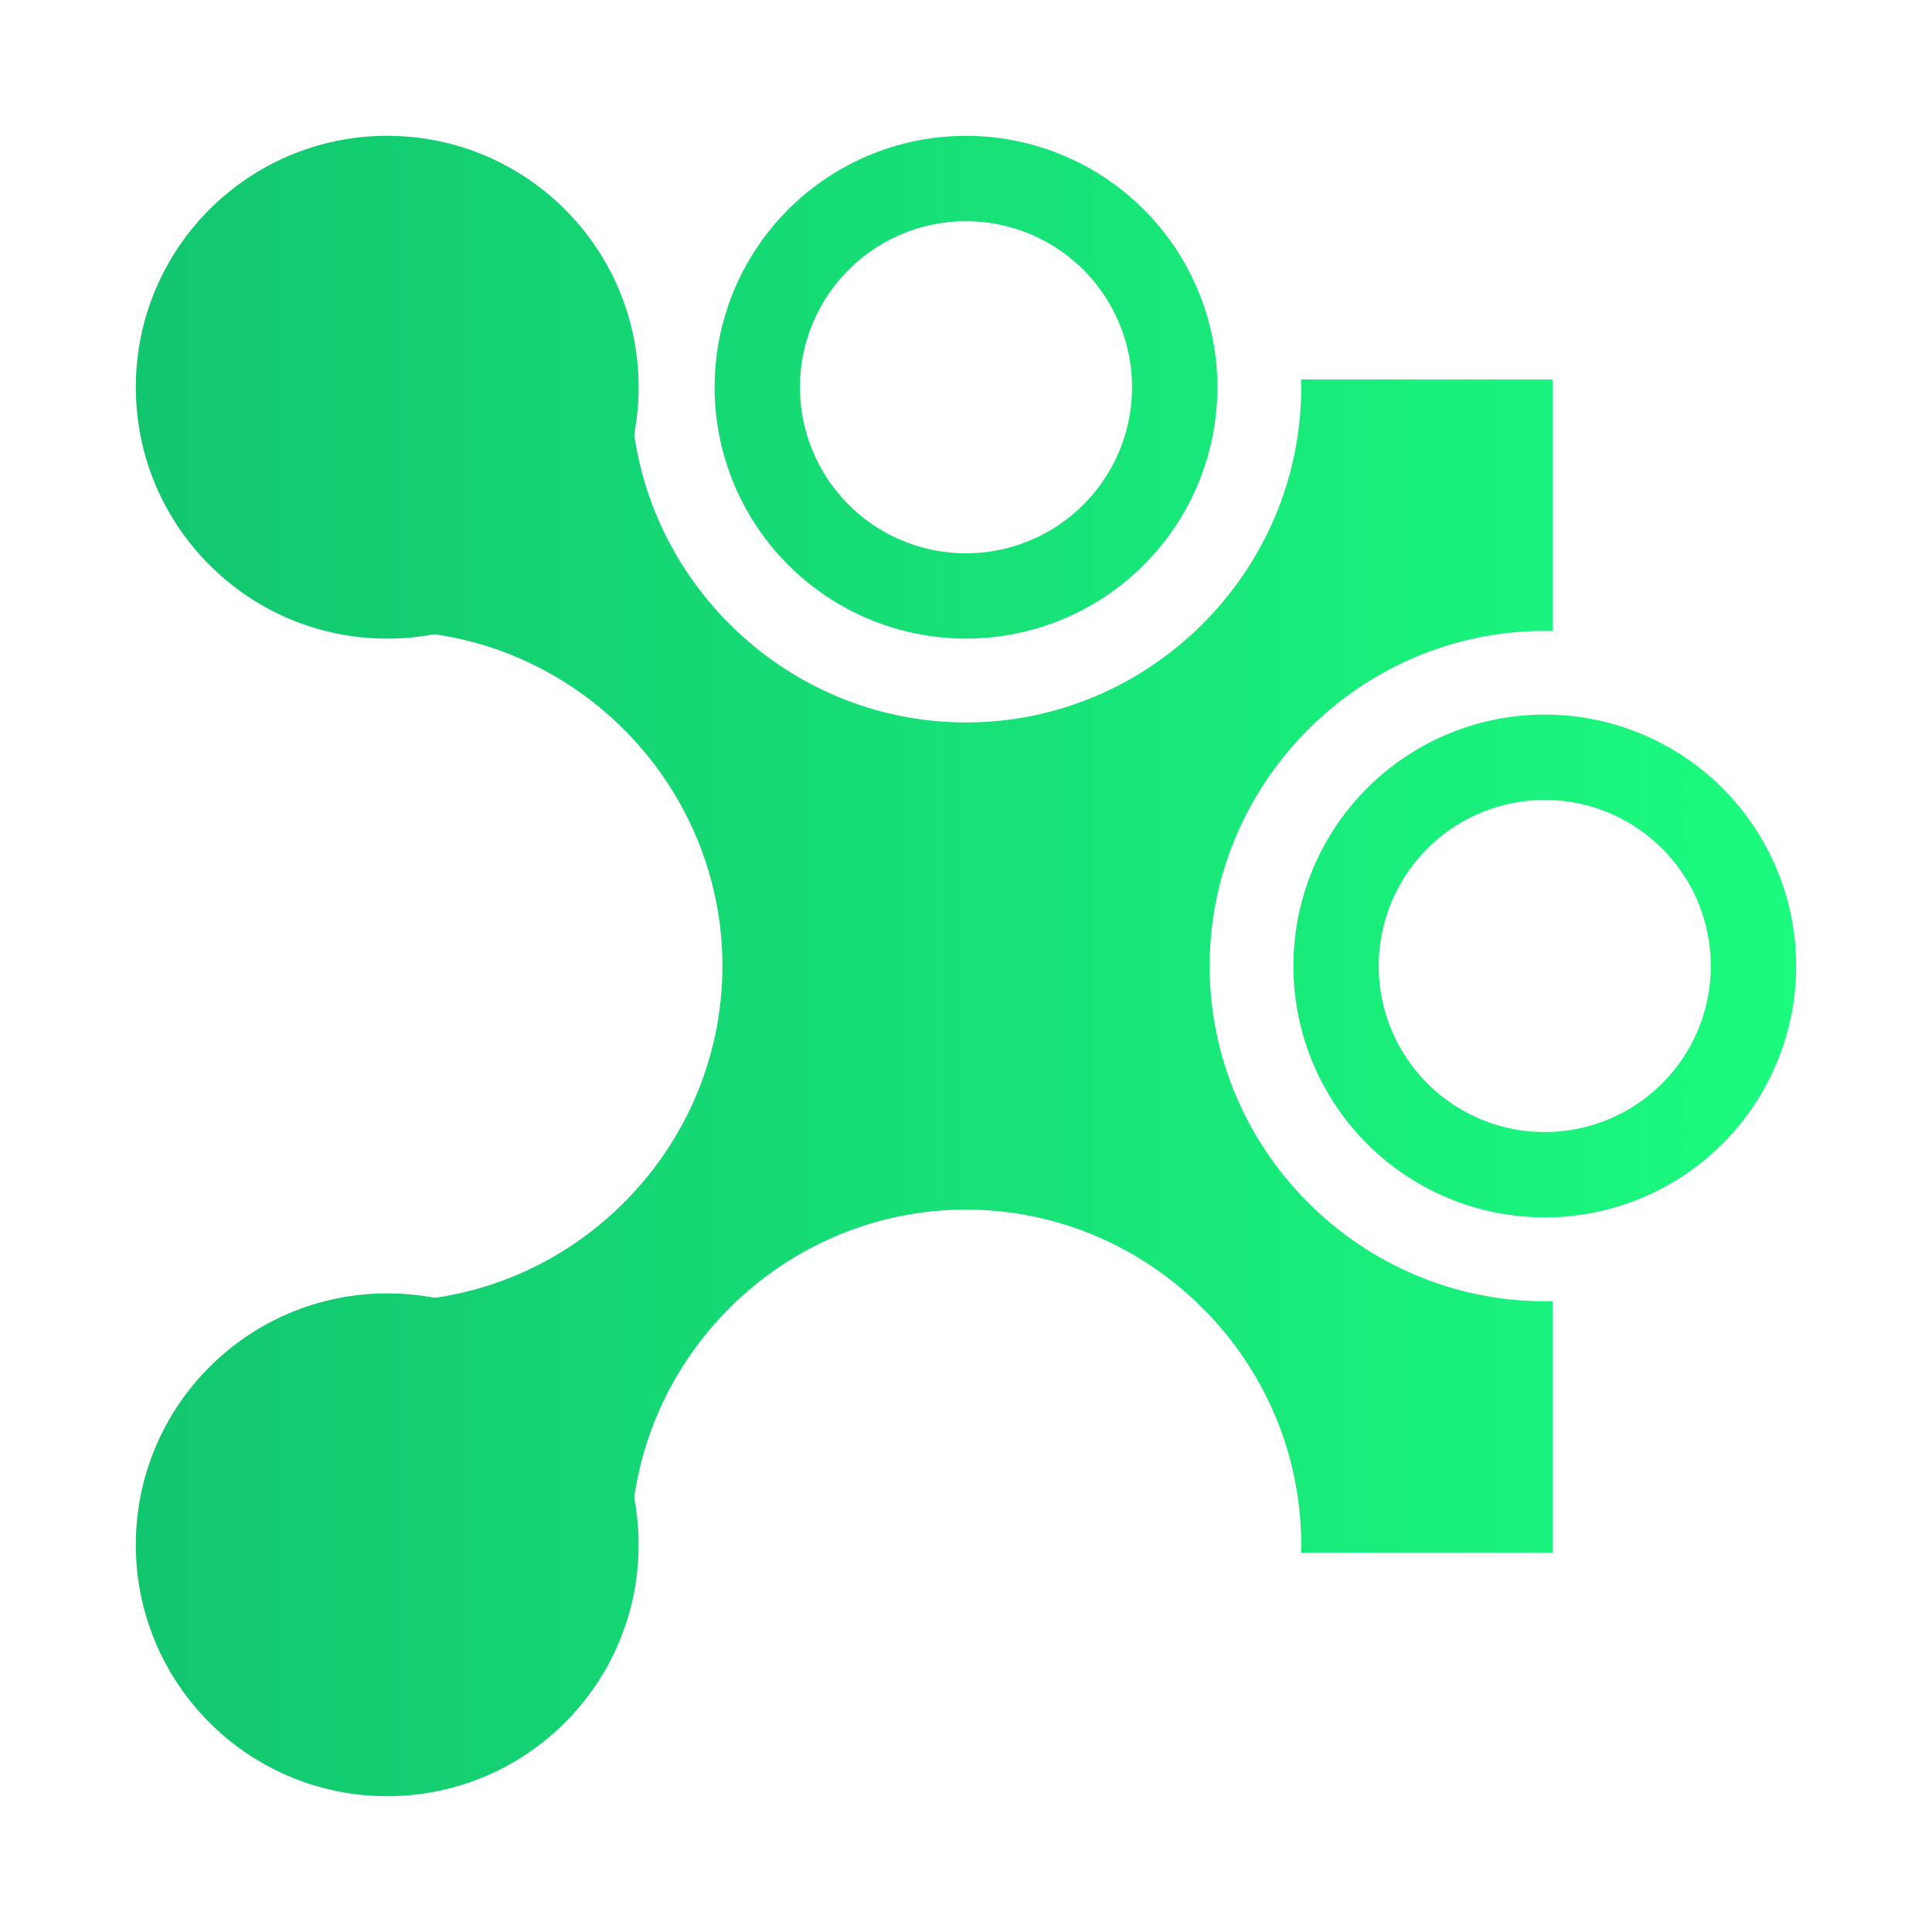 <?xml version="1.0" encoding="UTF-8"?>
<svg id="Apps-Visual-Studio-Code" width="64" height="64" enable-background="new 0 0 1024 1024" image-rendering="optimizeSpeed" version="1.1" viewBox="0 0 64 64" xmlns="http://www.w3.org/2000/svg" xmlns:cc="http://creativecommons.org/ns#" xmlns:dc="http://purl.org/dc/elements/1.1/" xmlns:rdf="http://www.w3.org/1999/02/22-rdf-syntax-ns#" xmlns:xlink="http://www.w3.org/1999/xlink">
 <defs>
  <linearGradient id="linearGradient2057">
   <stop stop-color="#12c66f" offset="0"/>
   <stop stop-color="#1bfb7f" offset="1"/>
  </linearGradient>
  <style type="text/css"/>
  <style type="text/css"/>
  <linearGradient id="linearGradient11464" x1="71.057" x2="110.68" y1="29.605" y2="29.605" gradientTransform="matrix(1.388 0 0 1.388 -94.12 -9.088)" gradientUnits="userSpaceOnUse" xlink:href="#linearGradient2057"/>
 </defs>
 <g fill="url(#linearGradient11464)" fill-rule="evenodd" stroke-linecap="round" stroke-linejoin="round">
  <g stroke-width="5.552">
   <path d="m32 4.5a8.328 8.328 0 0 0-8.328 8.328 8.328 8.328 0 0 0 8.328 8.326 8.328 8.328 0 0 0 8.328-8.326 8.328 8.328 0 0 0-8.328-8.328zm0 2.828a5.5 5.5 0 0 1 5.5 5.5 5.5 5.5 0 0 1-5.5 5.5 5.5 5.5 0 0 1-5.5-5.5 5.5 5.5 0 0 1 5.5-5.5z" color="#000000" style="-inkscape-stroke:none;paint-order:stroke fill markers"/>
   <path d="m32 42.846a8.328 8.328 0 0 0-8.328 8.326 8.328 8.328 0 0 0 8.328 8.328 8.328 8.328 0 0 0 8.328-8.328 8.328 8.328 0 0 0-8.328-8.326zm0 2.826a5.5 5.5 0 0 1 5.5 5.5 5.5 5.5 0 0 1-5.5 5.5 5.5 5.5 0 0 1-5.5-5.5 5.5 5.5 0 0 1 5.5-5.5z" color="#000000" style="-inkscape-stroke:none;paint-order:stroke fill markers"/>
   <path d="m51.172 23.672a8.328 8.328 0 0 0-8.326 8.328 8.328 8.328 0 0 0 8.326 8.328 8.328 8.328 0 0 0 8.328-8.328 8.328 8.328 0 0 0-8.328-8.328zm0 2.828a5.5 5.5 0 0 1 5.5 5.5 5.5 5.5 0 0 1-5.5 5.5 5.5 5.5 0 0 1-5.5-5.5 5.5 5.5 0 0 1 5.5-5.5z" color="#000000" style="-inkscape-stroke:none;paint-order:stroke fill markers"/>
   <path d="m12.828 23.672a8.328 8.328 0 0 0-8.328 8.328 8.328 8.328 0 0 0 8.328 8.328 8.328 8.328 0 0 0 8.326-8.328 8.328 8.328 0 0 0-8.326-8.328zm0 2.828a5.5 5.5 0 0 1 5.5 5.5 5.5 5.5 0 0 1-5.5 5.5 5.5 5.5 0 0 1-5.5-5.5 5.5 5.5 0 0 1 5.5-5.5z" color="#000000" style="-inkscape-stroke:none;paint-order:stroke fill markers"/>
  </g>
  <g stroke-width="7.034">
   <circle cx="12.827" cy="12.827" r="8.328" style="paint-order:stroke fill markers"/>
   <circle cx="51.173" cy="12.827" r="8.328" style="paint-order:stroke fill markers"/>
   <circle cx="12.827" cy="51.173" r="8.328" style="paint-order:stroke fill markers"/>
   <circle cx="51.173" cy="51.173" r="8.328" style="paint-order:stroke fill markers"/>
  </g>
  <path d="m12.57 12.571v8.333c0.086-0.002 0.171-0.005 0.258-0.005 6.099 0 11.103 5.004 11.103 11.103 0 6.099-5.004 11.103-11.103 11.103-0.086 0-0.172-0.004-0.258-0.005v8.333h8.333c-0.002-0.087-0.005-0.173-0.005-0.26 0-6.099 5.004-11.103 11.103-11.103 6.099 0 11.103 5.004 11.103 11.103 0 0.087-0.003 0.174-0.005 0.26h8.333v-8.333c-0.086 0.002-0.171 0.005-0.258 0.005-6.099 0-11.103-5.004-11.103-11.103 0-6.099 5.004-11.103 11.103-11.103 0.086 0 0.172 0.004 0.258 0.005v-8.333h-8.333c0.002 0.086 0.005 0.171 0.005 0.258 0 6.099-5.004 11.103-11.103 11.103-6.099 0-11.103-5.004-11.103-11.103 0-0.086 0.004-0.172 0.005-0.258z" stroke-width="5.538" style="paint-order:stroke fill markers"/>
 </g>
</svg>
